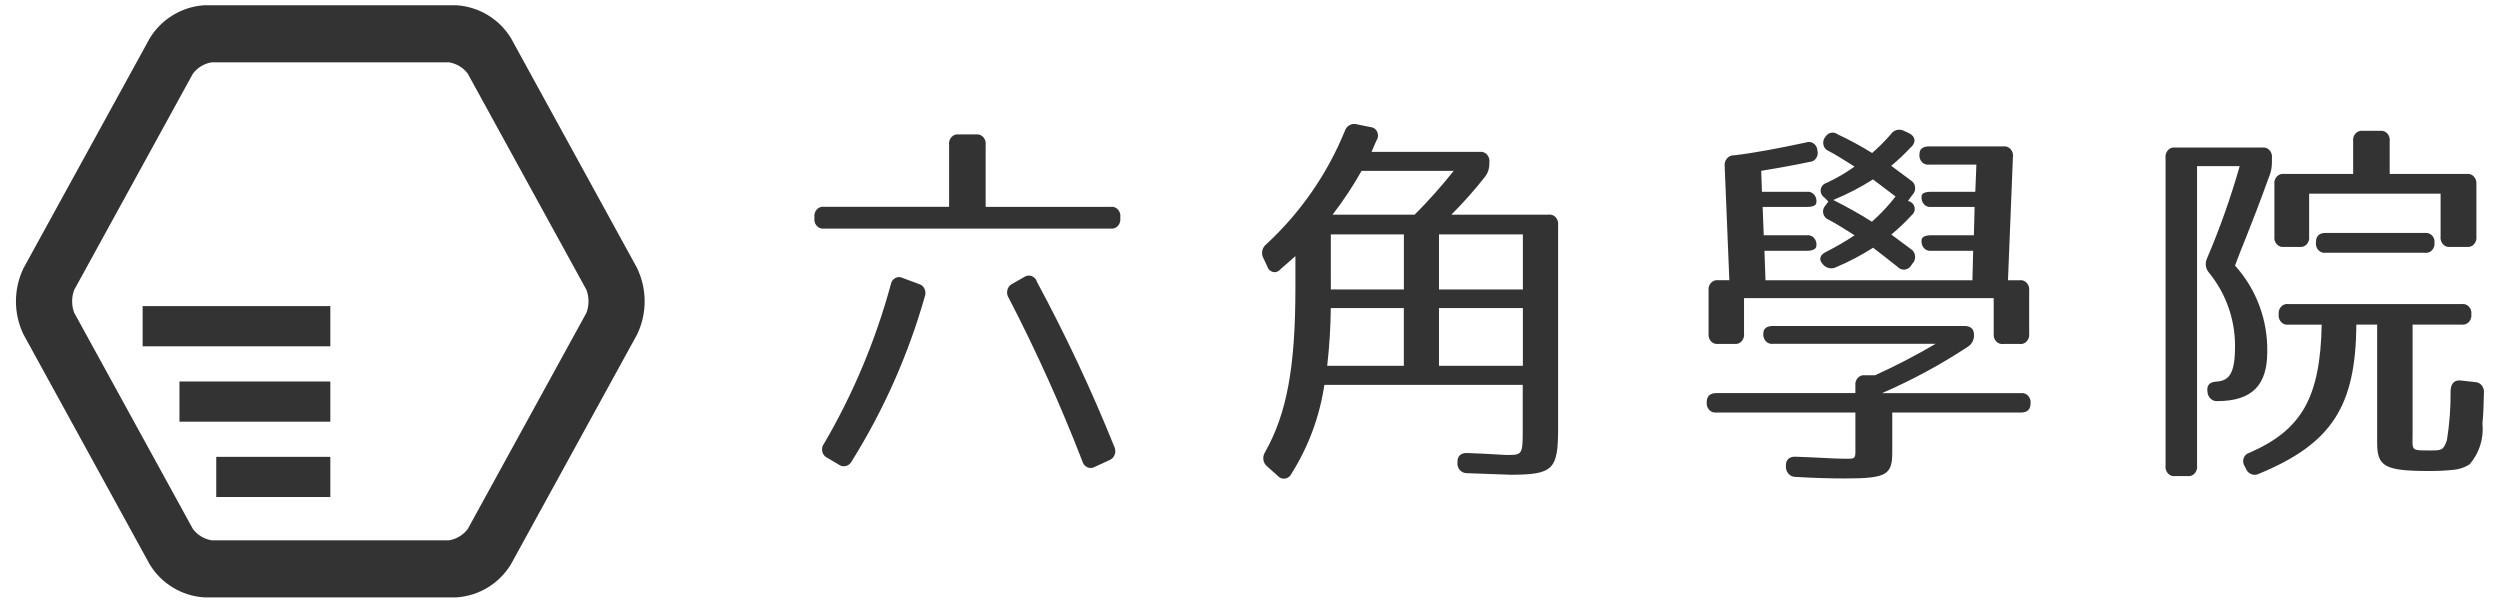 <svg width="152" height="37" viewBox="0 0 152 37" fill="none" xmlns="http://www.w3.org/2000/svg">
<g clip-path="url(#clip0_155_12720)">
<path d="M35.661 19.008L28.439 32.164C28.162 32.529 27.757 32.774 27.306 32.851H12.863C12.411 32.774 12.006 32.529 11.73 32.164L4.508 19.008C4.345 18.564 4.345 18.076 4.508 17.632L11.73 4.476C12.006 4.111 12.411 3.866 12.863 3.789H27.306C27.757 3.866 28.162 4.111 28.439 4.476L35.66 17.632C35.822 18.076 35.822 18.564 35.66 19.008M38.744 16.314L31.07 2.325C30.72 1.75 30.236 1.268 29.661 0.919C29.086 0.57 28.435 0.365 27.764 0.32L12.406 0.32C11.735 0.366 11.086 0.572 10.512 0.921C9.937 1.27 9.455 1.751 9.106 2.325L1.424 16.315C1.125 16.941 0.969 17.626 0.969 18.32C0.969 19.014 1.125 19.7 1.424 20.326L9.102 34.315C9.451 34.889 9.933 35.371 10.508 35.72C11.083 36.069 11.733 36.275 12.404 36.32H27.762C28.432 36.275 29.082 36.069 29.656 35.72C30.23 35.371 30.712 34.889 31.062 34.315L38.741 20.326C39.04 19.7 39.195 19.014 39.195 18.32C39.195 17.626 39.04 16.941 38.741 16.315" fill="#333333"/>
<path d="M8.672 21.055H20.084V18.611H8.672V21.055Z" fill="#333333"/>
<path d="M10.911 25.638H20.084V23.194H10.911V25.638Z" fill="#333333"/>
<path d="M13.148 30.218H20.084V27.776H13.148V30.218Z" fill="#333333"/>
<path d="M63.039 17.123C64.791 20.371 66.361 23.714 67.74 27.137C67.779 27.213 67.803 27.297 67.809 27.383C67.816 27.469 67.804 27.556 67.775 27.637C67.748 27.717 67.703 27.789 67.644 27.85C67.585 27.91 67.514 27.956 67.434 27.985L66.564 28.385C66.494 28.426 66.416 28.449 66.336 28.453C66.255 28.457 66.175 28.441 66.103 28.407C66.028 28.37 65.962 28.318 65.91 28.253C65.858 28.187 65.821 28.111 65.802 28.03C64.495 24.652 63.005 21.347 61.339 18.13C61.288 18.058 61.254 17.976 61.239 17.89C61.223 17.803 61.227 17.715 61.248 17.63C61.268 17.547 61.306 17.47 61.36 17.404C61.413 17.338 61.481 17.286 61.559 17.25L62.258 16.85C62.322 16.803 62.397 16.772 62.475 16.76C62.553 16.747 62.633 16.753 62.709 16.778C62.785 16.805 62.855 16.849 62.913 16.906C62.971 16.963 63.015 17.033 63.042 17.11M56.227 18.033C55.224 21.563 53.728 24.934 51.783 28.047C51.748 28.119 51.696 28.182 51.634 28.232C51.571 28.282 51.498 28.318 51.42 28.337C51.344 28.355 51.265 28.355 51.188 28.338C51.111 28.32 51.04 28.286 50.978 28.237L50.303 27.837C50.225 27.802 50.156 27.75 50.102 27.683C50.048 27.616 50.011 27.538 49.993 27.454C49.974 27.369 49.974 27.28 49.994 27.194C50.014 27.109 50.053 27.029 50.108 26.961C51.875 23.937 53.236 20.692 54.156 17.312C54.166 17.228 54.197 17.147 54.245 17.077C54.292 17.006 54.355 16.948 54.429 16.906C54.501 16.866 54.581 16.845 54.663 16.845C54.744 16.845 54.824 16.866 54.895 16.906L55.853 17.261C55.932 17.28 56.005 17.317 56.067 17.369C56.129 17.422 56.179 17.487 56.212 17.561C56.247 17.637 56.267 17.719 56.269 17.803C56.271 17.886 56.255 17.97 56.224 18.047M68.114 13.212V13.259C68.126 13.345 68.119 13.432 68.094 13.514C68.068 13.597 68.025 13.673 67.968 13.737C67.913 13.798 67.844 13.845 67.767 13.873C67.689 13.901 67.607 13.909 67.525 13.898H50.105C50.023 13.909 49.941 13.901 49.863 13.873C49.786 13.845 49.717 13.798 49.663 13.737C49.605 13.673 49.562 13.597 49.536 13.514C49.511 13.432 49.504 13.345 49.517 13.259V13.212C49.504 13.126 49.511 13.039 49.536 12.957C49.562 12.874 49.605 12.798 49.663 12.734C49.717 12.673 49.786 12.626 49.863 12.598C49.941 12.57 50.023 12.562 50.105 12.573H57.705V8.812C57.692 8.726 57.699 8.639 57.724 8.557C57.75 8.474 57.793 8.398 57.85 8.334C57.905 8.273 57.974 8.226 58.051 8.198C58.128 8.17 58.211 8.161 58.292 8.173H59.34C59.421 8.161 59.504 8.17 59.581 8.198C59.658 8.226 59.727 8.273 59.782 8.334C59.839 8.398 59.882 8.474 59.908 8.557C59.933 8.639 59.94 8.726 59.928 8.812V12.576H67.528C67.609 12.565 67.692 12.573 67.769 12.601C67.846 12.629 67.915 12.676 67.969 12.737C68.027 12.801 68.07 12.877 68.096 12.96C68.121 13.042 68.128 13.129 68.115 13.215" fill="#333333"/>
<path d="M87.49 22.242H92.591V18.731H87.49V22.242ZM87.49 17.599H92.591V14.253H87.49V17.599ZM81.023 13.051H86.01C86.852 12.21 87.645 11.32 88.385 10.388H82.784C82.261 11.317 81.672 12.207 81.02 13.051H81.023ZM80.915 17.599H85.356V14.253H80.913L80.915 17.599ZM80.695 22.242H85.353V18.731H80.913C80.9 19.904 80.826 21.076 80.694 22.242H80.695ZM83.695 8.526C83.606 8.715 83.519 8.95 83.389 9.233H89.966C90.047 9.221 90.129 9.23 90.207 9.258C90.284 9.286 90.353 9.333 90.407 9.394C90.465 9.458 90.508 9.533 90.534 9.616C90.559 9.698 90.566 9.785 90.553 9.87V9.917C90.565 10.203 90.481 10.485 90.314 10.717C89.671 11.535 88.98 12.314 88.245 13.05H94.144C94.226 13.039 94.308 13.047 94.386 13.075C94.463 13.103 94.532 13.15 94.587 13.211C94.644 13.275 94.687 13.35 94.713 13.433C94.738 13.515 94.745 13.602 94.733 13.687V26.036C94.733 28.536 94.45 28.864 91.859 28.864C91.597 28.864 90.704 28.817 89.224 28.77C89.14 28.775 89.056 28.762 88.978 28.731C88.9 28.701 88.829 28.654 88.771 28.593C88.713 28.533 88.669 28.46 88.642 28.381C88.615 28.302 88.605 28.217 88.614 28.134C88.591 27.734 88.814 27.521 89.224 27.545C90.617 27.592 91.401 27.663 91.624 27.663C92.559 27.663 92.582 27.639 92.582 26.108V23.398H80.522C80.237 25.317 79.556 27.156 78.522 28.798C78.488 28.875 78.436 28.943 78.37 28.995C78.303 29.047 78.225 29.083 78.142 29.098C78.061 29.111 77.976 29.104 77.898 29.076C77.82 29.048 77.75 29.001 77.695 28.939L77.062 28.373C76.932 28.276 76.844 28.133 76.817 27.973C76.788 27.81 76.821 27.642 76.91 27.503C78.239 25.146 78.761 22.342 78.761 17.487V15.573L77.847 16.373C77.795 16.441 77.724 16.492 77.644 16.521C77.563 16.55 77.476 16.555 77.392 16.536C77.308 16.514 77.231 16.47 77.169 16.408C77.107 16.346 77.064 16.269 77.043 16.184L76.823 15.713C76.741 15.571 76.714 15.404 76.746 15.244C76.779 15.084 76.868 14.94 76.999 14.841C79.073 12.924 80.701 10.575 81.767 7.96C81.79 7.885 81.826 7.815 81.876 7.755C81.925 7.694 81.986 7.644 82.055 7.606C82.123 7.569 82.199 7.546 82.276 7.538C82.354 7.53 82.433 7.538 82.507 7.56L83.314 7.725C83.401 7.729 83.487 7.757 83.56 7.805C83.633 7.854 83.691 7.922 83.728 8.002C83.769 8.084 83.787 8.175 83.783 8.267C83.779 8.358 83.753 8.447 83.706 8.526H83.695Z" fill="#333333"/>
<path d="M111.46 12.159C112.266 12.559 113.051 13 113.812 13.48C114.339 13.015 114.82 12.501 115.249 11.946C114.857 11.663 114.422 11.309 113.877 10.908C113.11 11.396 112.302 11.814 111.46 12.159ZM116.206 8.927C115.824 9.337 115.417 9.723 114.987 10.083L116.163 10.956C116.239 10.999 116.303 11.059 116.351 11.131C116.399 11.204 116.429 11.287 116.438 11.373C116.45 11.46 116.44 11.549 116.412 11.632C116.383 11.715 116.335 11.79 116.272 11.852L116.011 12.206L116.033 12.23C116.123 12.249 116.205 12.293 116.271 12.357C116.336 12.421 116.382 12.502 116.403 12.591C116.424 12.68 116.419 12.773 116.389 12.86C116.359 12.946 116.305 13.022 116.233 13.079C115.85 13.503 115.435 13.897 114.992 14.259L116.168 15.132C116.242 15.176 116.305 15.237 116.351 15.31C116.398 15.382 116.427 15.464 116.436 15.55C116.447 15.636 116.439 15.724 116.411 15.807C116.384 15.89 116.338 15.965 116.277 16.028L116.212 16.122C116.171 16.195 116.114 16.257 116.044 16.304C115.975 16.351 115.896 16.381 115.812 16.392C115.73 16.401 115.646 16.389 115.568 16.359C115.491 16.328 115.421 16.28 115.366 16.217C114.713 15.698 114.212 15.317 113.885 15.061C113.173 15.517 112.423 15.912 111.643 16.241C111.51 16.31 111.358 16.331 111.211 16.301C111.065 16.271 110.933 16.191 110.837 16.076C110.554 15.793 110.637 15.486 111.057 15.297C111.643 15.001 112.211 14.67 112.757 14.306C112.125 13.906 111.603 13.575 111.189 13.362C111.106 13.331 111.031 13.28 110.972 13.214C110.914 13.147 110.872 13.066 110.853 12.98C110.833 12.893 110.835 12.803 110.859 12.717C110.883 12.631 110.928 12.553 110.989 12.489L111.165 12.253L110.904 11.993C110.828 11.94 110.769 11.866 110.733 11.78C110.697 11.694 110.687 11.599 110.703 11.508C110.719 11.416 110.761 11.331 110.824 11.262C110.887 11.194 110.968 11.144 111.057 11.12C111.653 10.842 112.222 10.51 112.757 10.129C112.125 9.729 111.603 9.398 111.189 9.185C111.108 9.155 111.035 9.104 110.978 9.038C110.921 8.972 110.882 8.892 110.864 8.807C110.844 8.719 110.845 8.628 110.867 8.541C110.89 8.454 110.933 8.374 110.993 8.307C111.031 8.246 111.081 8.194 111.14 8.153C111.199 8.112 111.265 8.084 111.335 8.07C111.405 8.057 111.477 8.06 111.546 8.077C111.615 8.094 111.68 8.126 111.735 8.17C112.454 8.506 113.152 8.884 113.825 9.303C114.228 8.951 114.606 8.572 114.957 8.17C115.04 8.039 115.169 7.944 115.319 7.905C115.468 7.865 115.627 7.884 115.763 7.958L116.024 8.076C116.438 8.265 116.524 8.595 116.224 8.925M105.424 9.444C106.665 9.302 108.124 9.019 109.801 8.665C109.876 8.635 109.957 8.623 110.037 8.632C110.117 8.641 110.193 8.669 110.259 8.715C110.328 8.763 110.385 8.826 110.427 8.899C110.468 8.972 110.493 9.053 110.498 9.137C110.521 9.218 110.526 9.303 110.513 9.386C110.5 9.469 110.469 9.548 110.422 9.618C110.379 9.685 110.32 9.74 110.25 9.78C110.18 9.819 110.102 9.841 110.022 9.844C109.042 10.056 108.041 10.222 107.082 10.387L107.126 11.661H109.848C109.93 11.649 110.013 11.658 110.09 11.686C110.167 11.714 110.236 11.761 110.29 11.822C110.348 11.886 110.391 11.961 110.416 12.044C110.442 12.126 110.449 12.213 110.436 12.298C110.436 12.487 110.24 12.581 109.848 12.581H107.17L107.235 14.303H109.848C109.93 14.291 110.013 14.3 110.09 14.328C110.167 14.356 110.236 14.403 110.29 14.464C110.348 14.528 110.391 14.603 110.416 14.686C110.442 14.768 110.449 14.855 110.436 14.94C110.436 15.129 110.236 15.247 109.848 15.247H107.278L107.343 17.04H119.924L119.968 15.247H117.419C117.338 15.258 117.255 15.25 117.178 15.222C117.101 15.194 117.032 15.147 116.977 15.086C116.92 15.022 116.877 14.946 116.852 14.864C116.826 14.782 116.819 14.695 116.831 14.61C116.831 14.421 117.031 14.303 117.419 14.303H120.012L120.056 12.581H117.421C117.34 12.592 117.257 12.584 117.18 12.556C117.103 12.528 117.034 12.481 116.979 12.42C116.922 12.356 116.879 12.28 116.854 12.198C116.828 12.116 116.821 12.029 116.833 11.944C116.833 11.755 117.029 11.661 117.421 11.661H120.099L120.164 10.009H117.29C117.209 10.02 117.126 10.012 117.049 9.984C116.972 9.956 116.903 9.909 116.848 9.848C116.791 9.784 116.748 9.708 116.723 9.626C116.698 9.544 116.691 9.457 116.703 9.372C116.703 9.065 116.903 8.9 117.291 8.9H121.797C121.881 8.889 121.965 8.899 122.044 8.928C122.122 8.958 122.192 9.007 122.247 9.07C122.305 9.136 122.348 9.215 122.372 9.299C122.396 9.384 122.4 9.473 122.385 9.56L122.085 17.039H122.785C122.867 17.027 122.95 17.036 123.027 17.064C123.104 17.092 123.173 17.139 123.227 17.2C123.285 17.264 123.328 17.339 123.353 17.422C123.379 17.504 123.386 17.591 123.373 17.676V20.276C123.386 20.361 123.379 20.448 123.353 20.53C123.328 20.612 123.285 20.688 123.227 20.752C123.173 20.813 123.104 20.86 123.027 20.888C122.95 20.916 122.867 20.924 122.785 20.913H121.805C121.724 20.924 121.641 20.916 121.564 20.888C121.487 20.86 121.418 20.813 121.363 20.752C121.306 20.688 121.263 20.612 121.238 20.53C121.212 20.448 121.205 20.361 121.217 20.276V18.128H106.037V20.274C106.05 20.359 106.043 20.446 106.017 20.528C105.992 20.61 105.949 20.686 105.891 20.75C105.837 20.811 105.768 20.858 105.691 20.886C105.614 20.914 105.531 20.922 105.449 20.911H104.469C104.388 20.922 104.305 20.914 104.228 20.886C104.151 20.858 104.082 20.811 104.027 20.75C103.97 20.686 103.927 20.61 103.902 20.528C103.876 20.446 103.869 20.359 103.881 20.274V17.674C103.869 17.589 103.876 17.502 103.902 17.42C103.927 17.337 103.97 17.262 104.027 17.198C104.082 17.137 104.151 17.09 104.228 17.062C104.305 17.034 104.388 17.026 104.469 17.037H105.144L104.861 10.124C104.849 10.04 104.854 9.955 104.876 9.873C104.897 9.791 104.935 9.715 104.987 9.648C105.037 9.584 105.1 9.532 105.173 9.496C105.245 9.46 105.325 9.441 105.405 9.44M120.016 20.34C120.029 20.49 119.998 20.64 119.929 20.774C119.86 20.907 119.754 21.019 119.624 21.095C117.976 22.18 116.236 23.119 114.424 23.903H122.869C122.951 23.892 123.034 23.9 123.111 23.928C123.188 23.956 123.257 24.003 123.311 24.064C123.369 24.128 123.412 24.203 123.437 24.286C123.463 24.368 123.47 24.455 123.457 24.54C123.457 24.894 123.257 25.083 122.869 25.083H115.05V27.49C115.05 28.858 114.723 29.09 112.197 29.09C111.326 29.09 110.325 29.066 109.17 28.996C109.091 28.997 109.012 28.982 108.94 28.95C108.867 28.919 108.802 28.872 108.748 28.813C108.636 28.689 108.577 28.526 108.582 28.359C108.56 27.959 108.782 27.746 109.192 27.769C110.607 27.816 111.522 27.887 111.958 27.887C112.916 27.887 112.807 28.005 112.807 26.92V25.08H104.358C104.277 25.091 104.194 25.083 104.117 25.055C104.04 25.027 103.971 24.98 103.916 24.919C103.859 24.855 103.816 24.779 103.791 24.697C103.765 24.615 103.758 24.528 103.77 24.443C103.77 24.089 103.97 23.9 104.358 23.9H112.807V23.452C112.795 23.367 112.802 23.28 112.828 23.198C112.853 23.115 112.896 23.04 112.953 22.976C113.008 22.915 113.077 22.868 113.154 22.84C113.231 22.812 113.314 22.803 113.395 22.815H114.005C115.265 22.243 116.493 21.605 117.685 20.904H107.799C107.718 20.915 107.635 20.907 107.558 20.879C107.481 20.851 107.412 20.804 107.357 20.743C107.3 20.679 107.257 20.603 107.232 20.521C107.206 20.439 107.199 20.352 107.211 20.267C107.211 19.984 107.411 19.819 107.799 19.819H119.429C119.821 19.819 120.017 20.008 120.017 20.338" fill="#333333"/>
<path d="M148.017 14.754C148.026 14.838 148.018 14.922 147.992 15.002C147.965 15.082 147.922 15.155 147.865 15.217C147.81 15.276 147.741 15.32 147.666 15.346C147.59 15.373 147.509 15.38 147.43 15.368H141.397C141.316 15.379 141.233 15.371 141.156 15.343C141.079 15.315 141.01 15.268 140.956 15.207C140.898 15.143 140.855 15.067 140.829 14.985C140.804 14.902 140.797 14.815 140.81 14.73C140.81 14.352 141.005 14.163 141.397 14.163H147.427C147.507 14.153 147.588 14.161 147.664 14.188C147.74 14.214 147.809 14.257 147.866 14.314C147.923 14.371 147.966 14.44 147.992 14.516C148.018 14.592 148.026 14.673 148.016 14.753M150.565 11.211V14.375C150.577 14.46 150.57 14.547 150.545 14.63C150.519 14.712 150.476 14.788 150.418 14.852C150.364 14.913 150.295 14.96 150.218 14.988C150.141 15.016 150.058 15.024 149.977 15.013H148.977C148.895 15.024 148.812 15.016 148.735 14.988C148.658 14.96 148.589 14.913 148.535 14.852C148.477 14.788 148.434 14.712 148.408 14.63C148.383 14.547 148.376 14.46 148.388 14.375V11.775H140.396V14.375C140.408 14.46 140.401 14.547 140.376 14.63C140.35 14.712 140.307 14.788 140.25 14.852C140.195 14.913 140.126 14.96 140.049 14.988C139.972 15.016 139.889 15.024 139.807 15.013H138.871C138.79 15.024 138.707 15.016 138.63 14.988C138.553 14.96 138.484 14.913 138.43 14.852C138.372 14.788 138.329 14.712 138.303 14.63C138.278 14.547 138.271 14.46 138.284 14.375V11.213C138.271 11.128 138.278 11.041 138.303 10.958C138.329 10.876 138.372 10.8 138.43 10.736C138.484 10.675 138.553 10.628 138.63 10.6C138.707 10.572 138.79 10.563 138.871 10.575H143.072V8.592C143.059 8.507 143.066 8.42 143.091 8.337C143.117 8.255 143.16 8.179 143.218 8.115C143.272 8.054 143.341 8.007 143.418 7.979C143.495 7.951 143.578 7.942 143.66 7.954H144.705C144.786 7.942 144.869 7.951 144.946 7.979C145.023 8.007 145.092 8.054 145.147 8.115C145.204 8.179 145.247 8.255 145.273 8.337C145.298 8.42 145.305 8.507 145.293 8.592V10.575H149.974C150.055 10.563 150.138 10.572 150.215 10.6C150.292 10.628 150.361 10.675 150.416 10.736C150.473 10.8 150.516 10.876 150.542 10.958C150.567 11.041 150.574 11.128 150.561 11.213M150.257 19.099C150.269 19.184 150.262 19.271 150.236 19.353C150.211 19.436 150.168 19.511 150.111 19.575C150.056 19.636 149.987 19.683 149.91 19.711C149.833 19.739 149.75 19.747 149.668 19.736H146.686V26.324C146.686 27.41 146.533 27.387 147.753 27.387C148.453 27.387 148.559 27.387 148.776 26.749C148.933 25.757 149.007 24.753 148.996 23.749C149.018 23.3 149.236 23.088 149.628 23.135L150.477 23.229C150.557 23.23 150.637 23.25 150.709 23.286C150.782 23.322 150.845 23.374 150.895 23.438C150.947 23.505 150.985 23.581 151.007 23.663C151.028 23.745 151.034 23.83 151.022 23.914C151 24.622 151 25.047 150.934 25.756C150.979 26.201 150.932 26.65 150.798 27.076C150.663 27.503 150.442 27.897 150.15 28.235C149.854 28.421 149.518 28.535 149.17 28.566C148.677 28.616 148.183 28.64 147.689 28.637C144.967 28.637 144.531 28.354 144.531 26.913V19.737H143.268C143.224 24.672 141.809 26.962 137.345 28.804C137.278 28.841 137.203 28.863 137.126 28.868C137.049 28.874 136.971 28.863 136.899 28.837C136.824 28.809 136.756 28.767 136.698 28.712C136.64 28.658 136.594 28.593 136.561 28.52L136.496 28.378C136.443 28.308 136.407 28.226 136.391 28.139C136.375 28.052 136.381 27.962 136.406 27.878C136.43 27.795 136.475 27.719 136.537 27.658C136.598 27.597 136.675 27.553 136.759 27.531C139.959 26.138 141.071 24.154 141.159 19.739H139.133C139.051 19.75 138.968 19.742 138.891 19.714C138.814 19.686 138.745 19.639 138.69 19.578C138.633 19.514 138.59 19.438 138.564 19.356C138.539 19.273 138.532 19.186 138.544 19.101C138.535 19.017 138.543 18.933 138.57 18.853C138.596 18.773 138.64 18.699 138.698 18.638C138.752 18.579 138.82 18.535 138.896 18.509C138.972 18.482 139.053 18.475 139.133 18.487H149.672C149.751 18.475 149.832 18.482 149.908 18.509C149.984 18.535 150.052 18.579 150.107 18.638C150.164 18.699 150.208 18.773 150.234 18.853C150.261 18.933 150.269 19.017 150.259 19.101M137.979 10.692C136.825 13.88 136.301 15.013 135.888 16.146C137.184 17.581 137.884 19.455 137.849 21.388C137.849 23.371 136.978 24.388 134.8 24.388C134.726 24.392 134.652 24.38 134.584 24.354C134.515 24.328 134.452 24.288 134.4 24.236C134.288 24.126 134.221 23.978 134.215 23.822C134.15 23.444 134.346 23.208 134.759 23.208H134.584C135.52 23.208 135.89 22.783 135.89 21.036C135.893 19.409 135.332 17.831 134.301 16.573C134.199 16.454 134.134 16.308 134.115 16.152C134.096 15.997 134.122 15.839 134.192 15.699C134.97 13.876 135.632 12.006 136.173 10.099H133.581V28.308C133.593 28.393 133.586 28.48 133.561 28.563C133.536 28.645 133.493 28.721 133.436 28.785C133.381 28.846 133.312 28.893 133.235 28.921C133.158 28.949 133.075 28.957 132.994 28.946H132.254C132.172 28.957 132.089 28.949 132.012 28.921C131.935 28.893 131.866 28.846 131.811 28.785C131.754 28.721 131.711 28.645 131.685 28.563C131.66 28.48 131.653 28.393 131.666 28.308V9.608C131.653 9.523 131.66 9.436 131.685 9.353C131.711 9.271 131.754 9.195 131.811 9.131C131.866 9.07 131.935 9.023 132.012 8.995C132.089 8.967 132.172 8.958 132.254 8.97H137.544C137.626 8.958 137.709 8.967 137.786 8.995C137.863 9.023 137.932 9.07 137.987 9.131C138.044 9.195 138.087 9.271 138.113 9.353C138.138 9.436 138.145 9.523 138.133 9.608V9.892C138.132 10.166 138.081 10.437 137.981 10.692" fill="#333333"/>
</g>
<defs>
<clipPath id="clip0_155_12720">
<rect width="150.061" height="36" fill="white" transform="translate(0.969 0.32)"/>
</clipPath>
</defs>
</svg>
